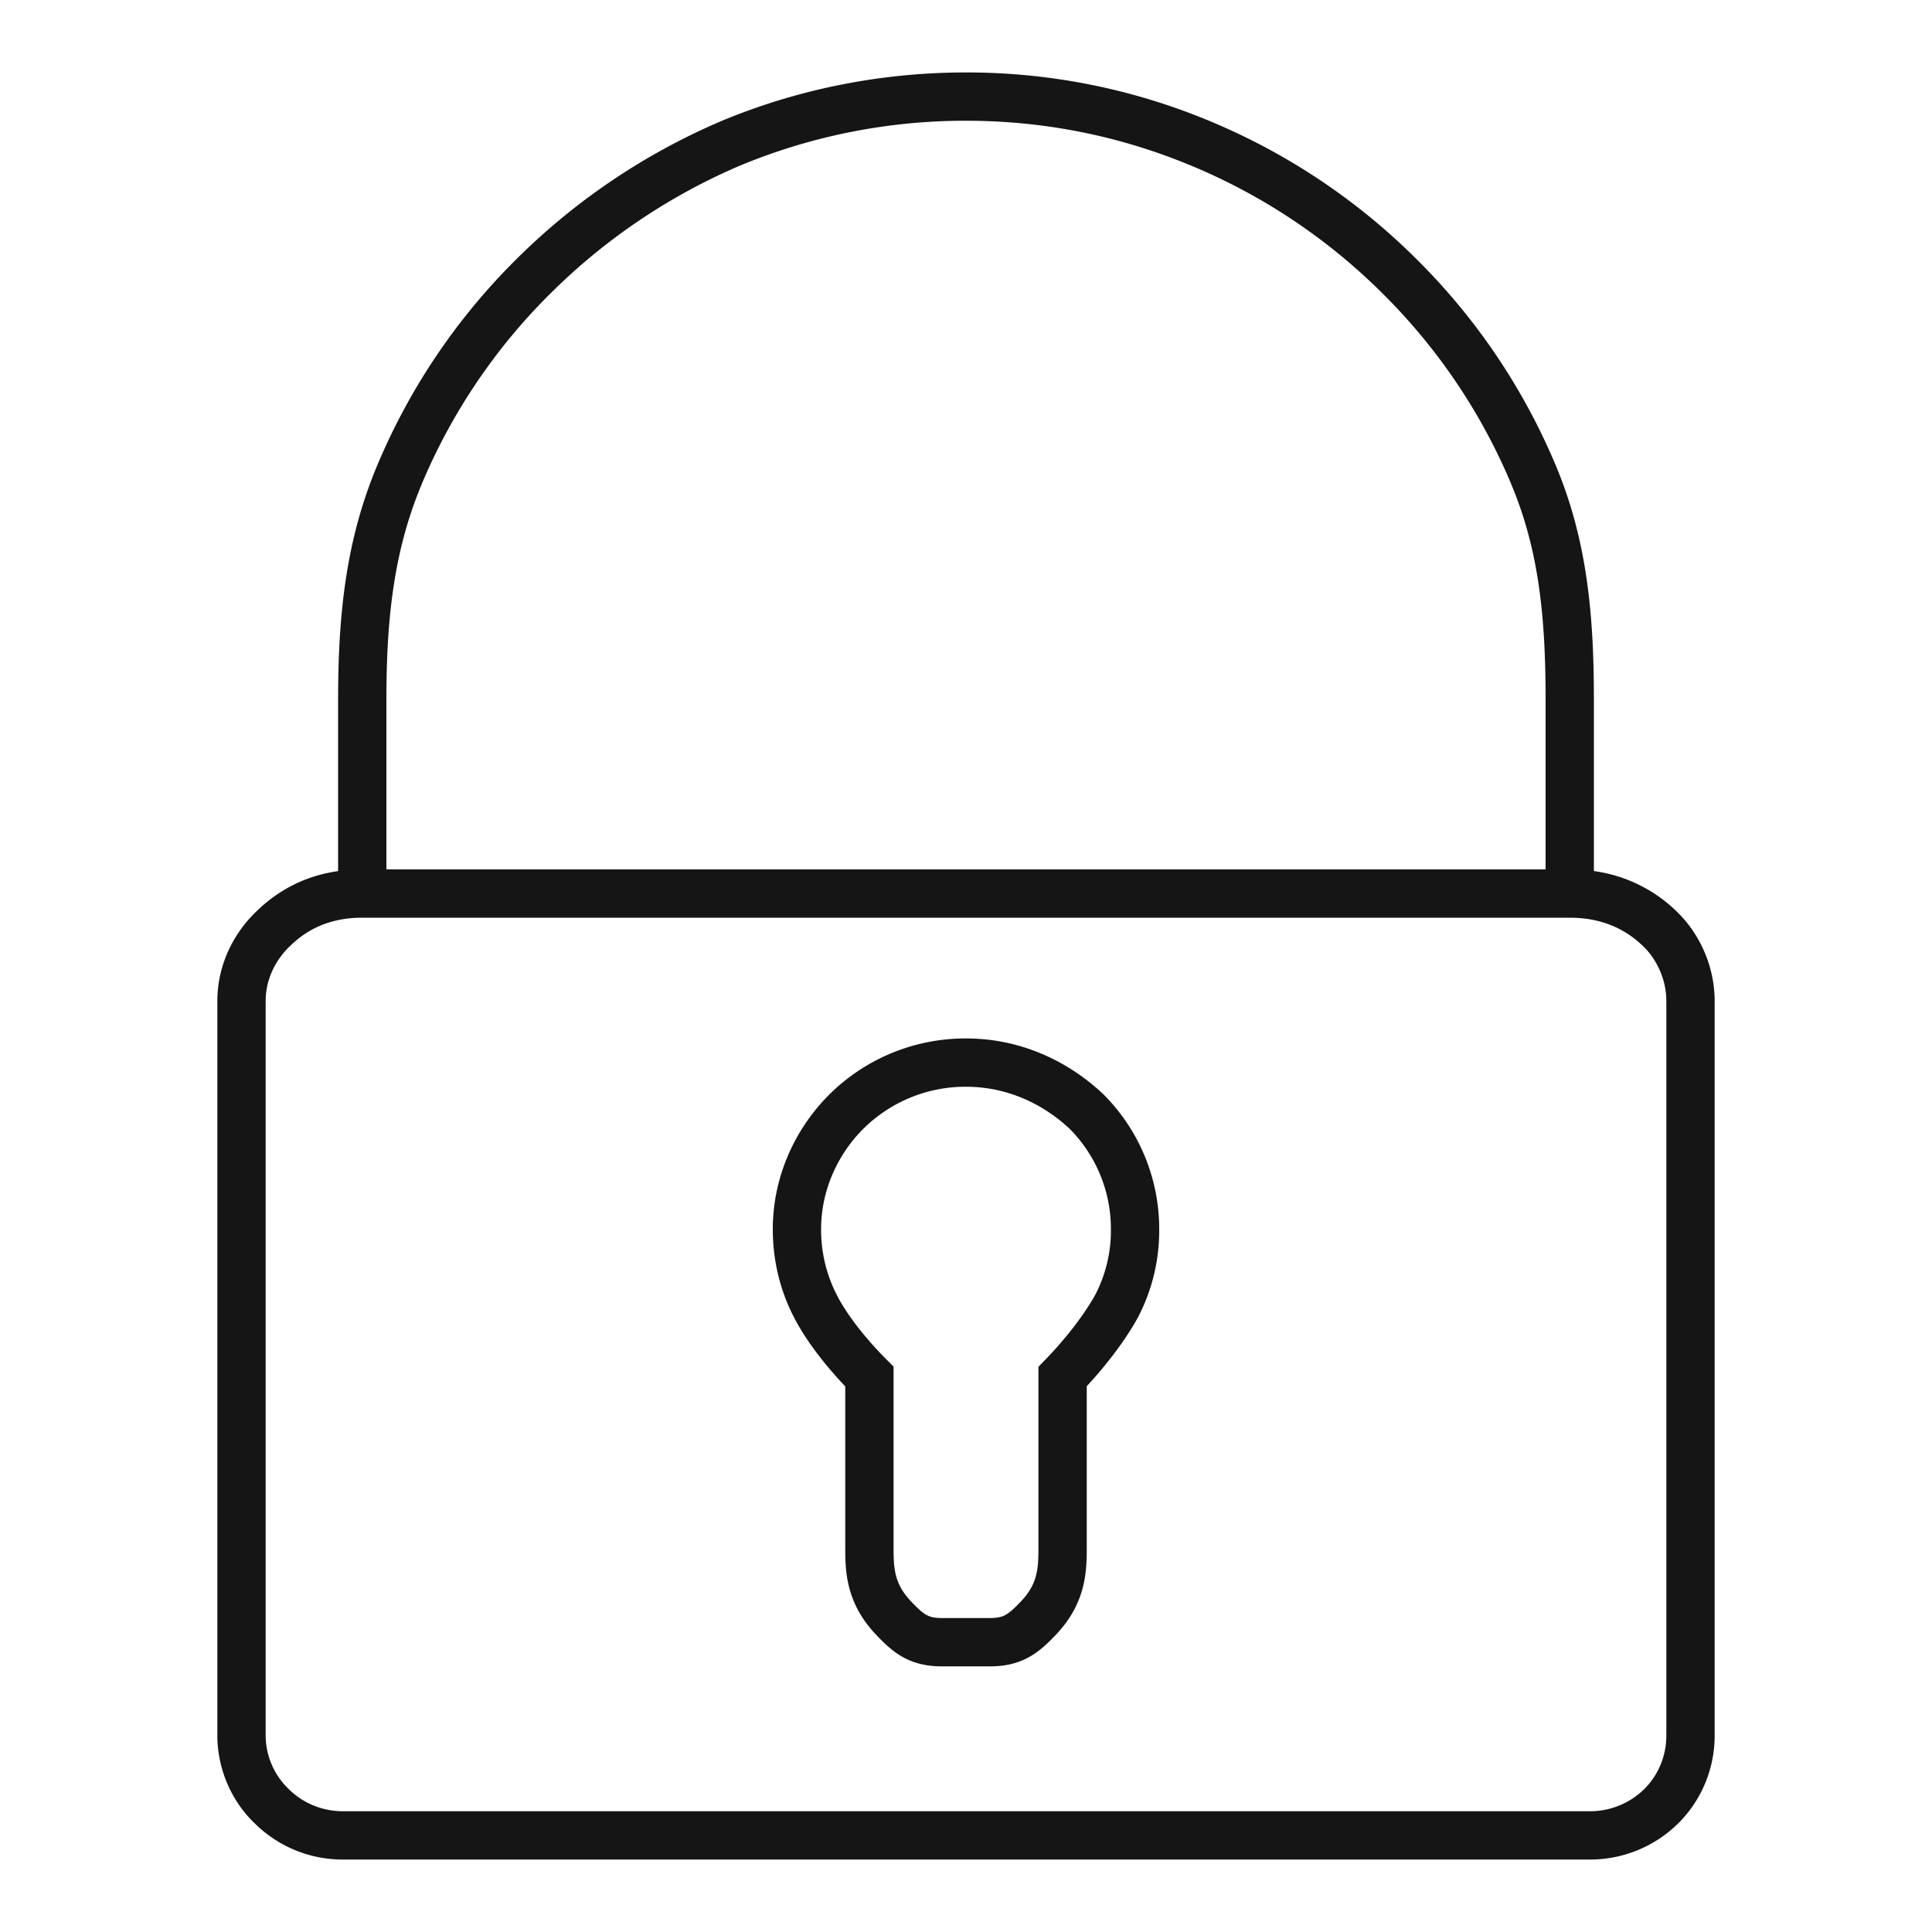 <svg width="80" height="80" viewBox="0 0 80 80" fill="none" xmlns="http://www.w3.org/2000/svg"><path fill-rule="evenodd" clip-rule="evenodd" d="M40 3c-3.572 0-7 .71-10.114 2.005l-.006.003a27.11 27.11 0 00-8.488 5.715 26.363 26.363 0 00-5.76 8.52C14.303 22.392 14 25.528 14 29v7.07c-1.756.25-2.842 1.13-3.45 1.734C9.61 38.736 9 40.03 9 41.446v30.416c0 1.397.596 2.74 1.56 3.652A5.176 5.176 0 0014.207 77h51.625a5.2 5.2 0 003.658-1.496A5.117 5.117 0 0071 71.862V41.446c0-1.4-.598-2.737-1.51-3.642A6.078 6.078 0 0066 36.069V29c0-3.46-.26-6.6-1.592-9.758a26.365 26.365 0 00-5.76-8.519 26.563 26.563 0 00-8.575-5.718A26.107 26.107 0 0040 3zm24 26v7H16v-7c0-3.36.297-6.187 1.476-8.982v-.003a24.366 24.366 0 015.326-7.872 25.113 25.113 0 017.855-5.292A24.31 24.31 0 0140 5c3.304 0 6.431.656 9.306 1.852h.002a24.563 24.563 0 017.93 5.29 24.366 24.366 0 015.326 7.873v.003C63.742 22.807 64 25.63 64 29zM11.959 39.223C12.456 38.73 13.356 38 15 38h50c1.652 0 2.593.737 3.082 1.223.545.541.918 1.373.918 2.223v30.416c0 .857-.338 1.647-.918 2.223a3.202 3.202 0 01-2.25.915H14.209c-.87 0-1.668-.338-2.25-.915l-.009-.01-.01-.009a3.084 3.084 0 01-.94-2.204V41.446c0-.833.36-1.629.959-2.223zM40 43a8 8 0 00-5.638 2.3C32.924 46.724 32 48.72 32 50.9c0 1.29.303 2.547.876 3.643.438.865 1.206 1.9 2.124 2.864v6.62c0 .976 0 2.319 1.275 3.662.31.326.66.676 1.109.926.48.267 1 .385 1.616.385h1.995c.614 0 1.136-.117 1.617-.384.45-.25.802-.6 1.113-.927C45 66.346 45 65.003 45 64.027V57.4c.898-.968 1.649-1.992 2.111-2.833l.005-.008.005-.01A7.76 7.76 0 0048 50.902a7.876 7.876 0 00-2.323-5.602l-.011-.01-.011-.01C44.192 43.913 42.235 43 40 43zm-4.23 3.72A6 6 0 0140 45c1.662 0 3.142.674 4.28 1.73A5.877 5.877 0 0146 50.9a5.762 5.762 0 01-.646 2.712c-.409.74-1.152 1.746-2.07 2.69l-.284.292V64c0 .917-.012 1.56-.725 2.311-.301.317-.474.467-.634.556-.13.073-.305.133-.646.133H39c-.341 0-.514-.06-.642-.132-.16-.088-.33-.238-.633-.557C37.012 65.561 37 64.917 37 64v-7.414l-.293-.293c-.951-.951-1.69-1.947-2.05-2.658l-.003-.007-.003-.007A5.874 5.874 0 0134 50.9c0-1.61.683-3.104 1.77-4.181z" fill="#151515"/></svg>